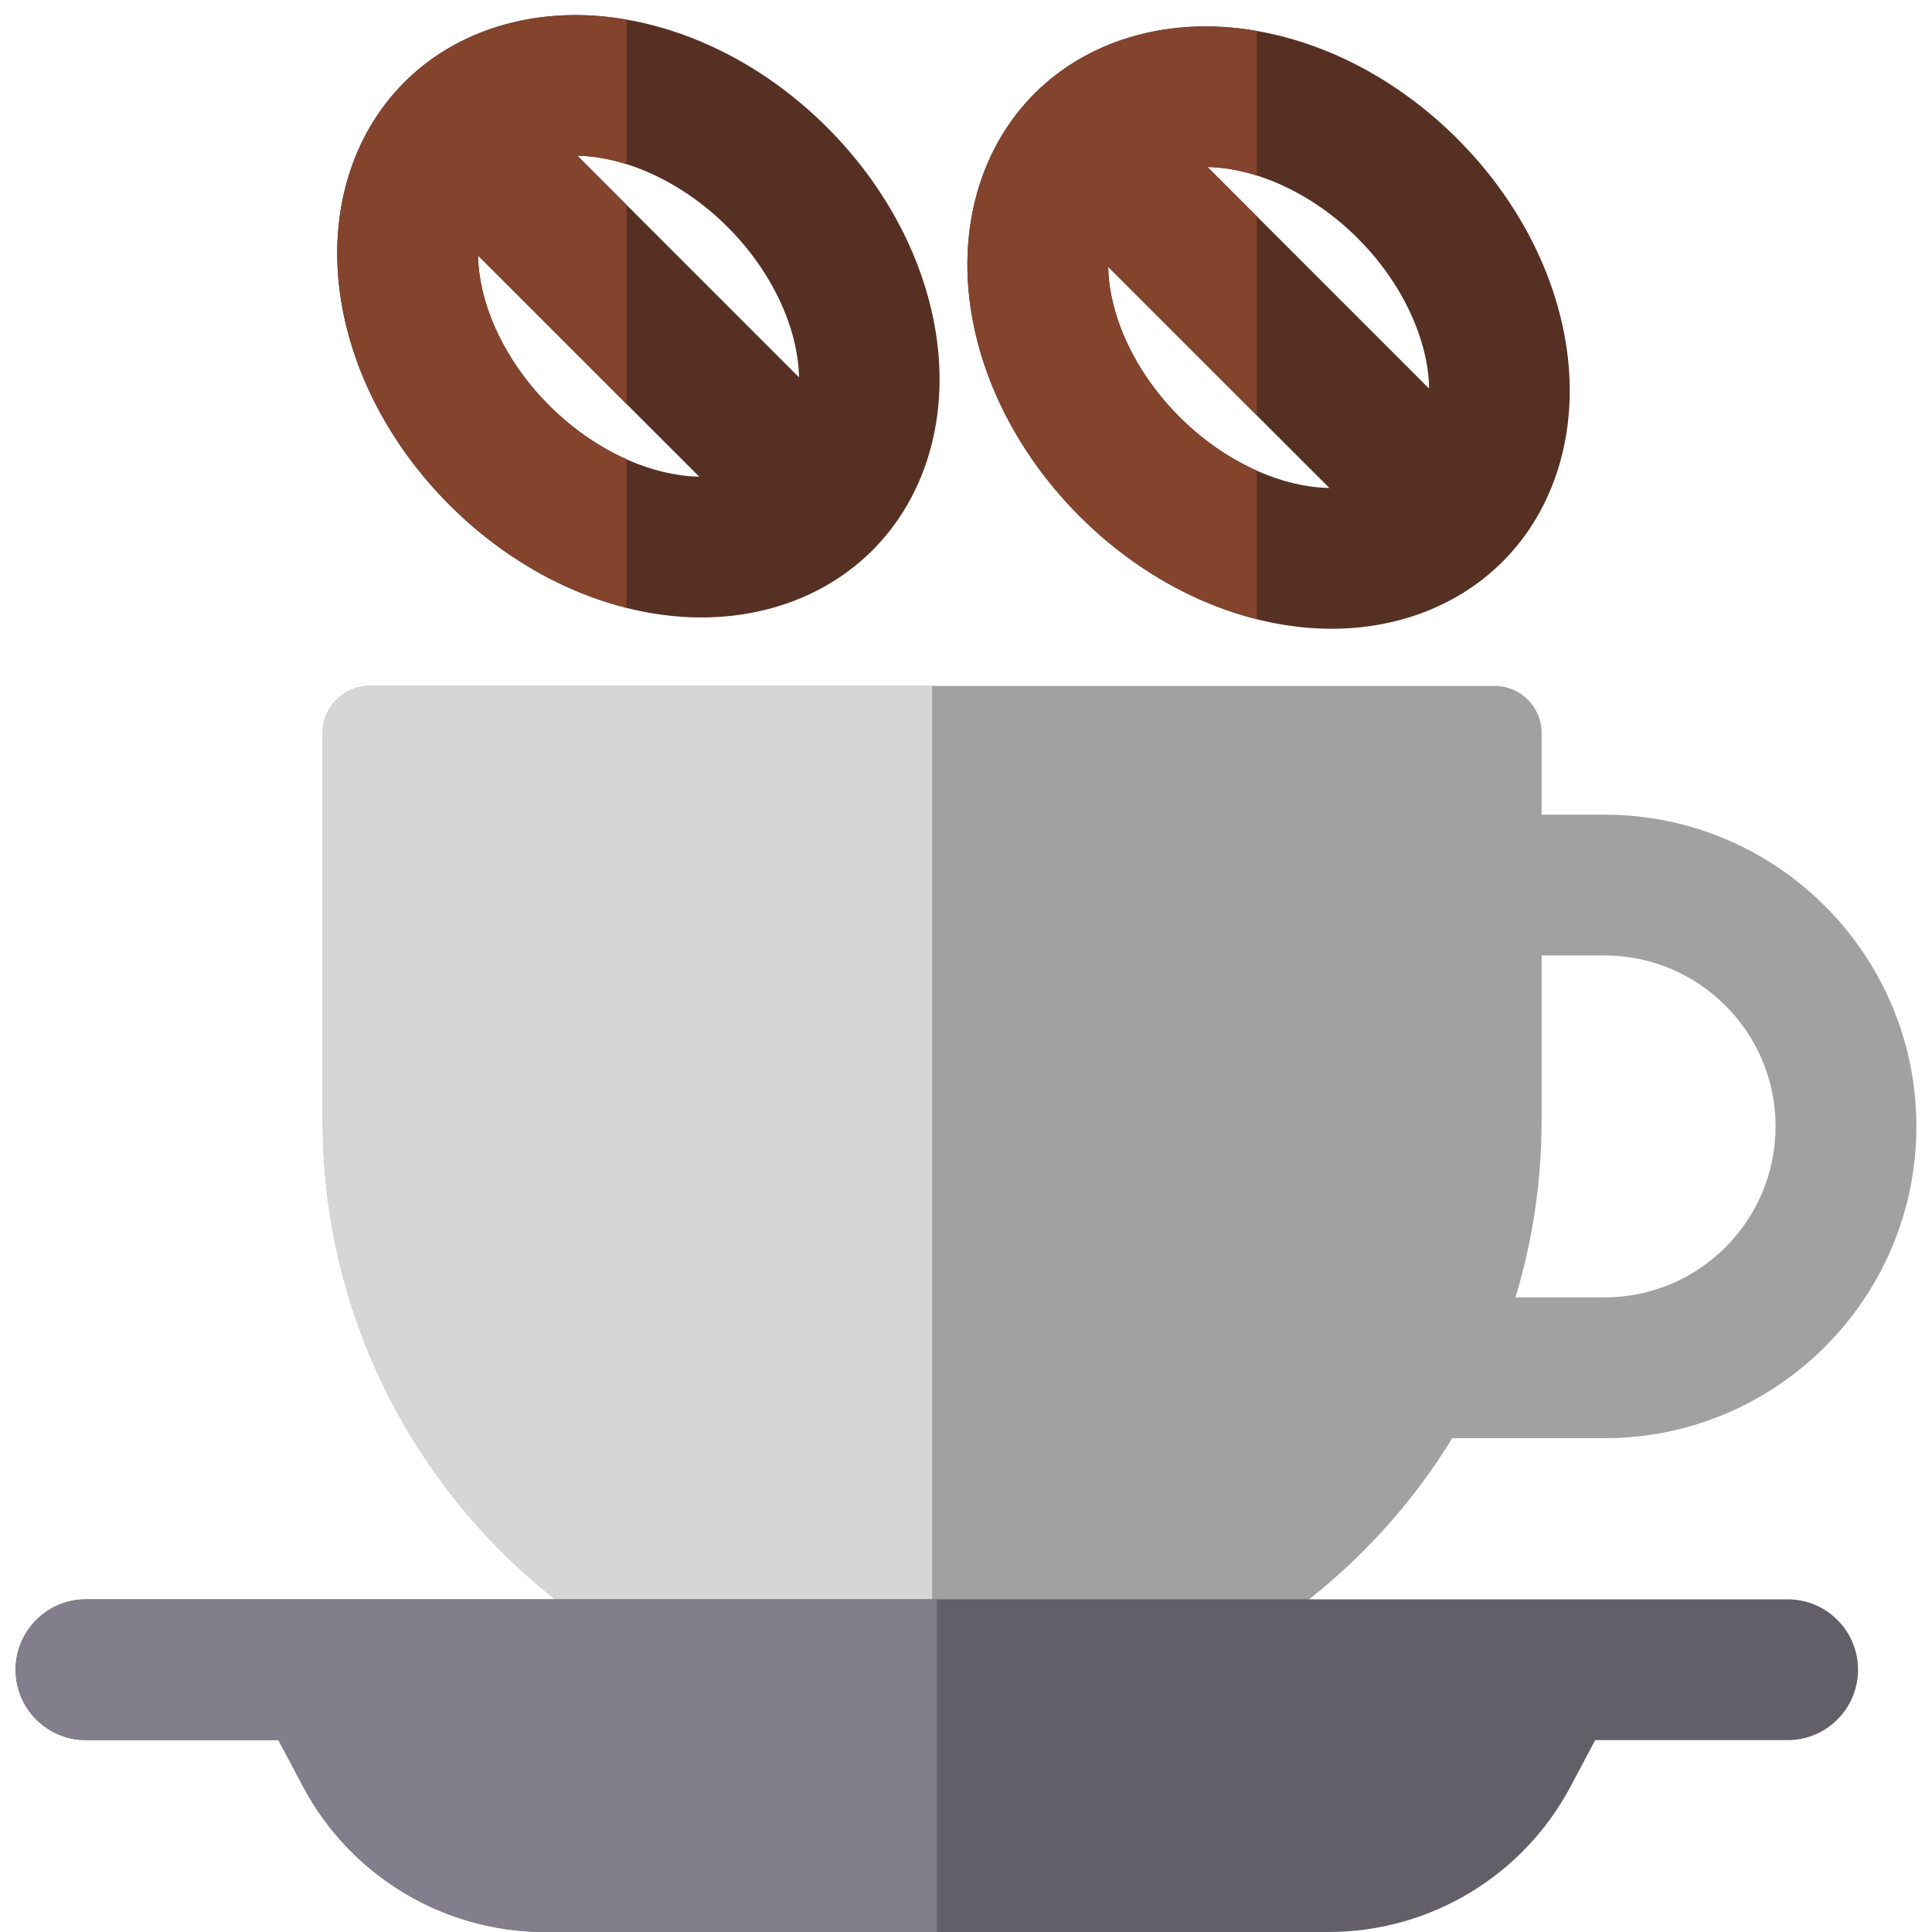 <svg width="512" height="512" xmlns="http://www.w3.org/2000/svg" xml:space="preserve" version="1.1">

 <g>
  <title>Layer 1</title>
  <path id="svg_3" fill="#A1A1A1" d="m425.24,215.895l-16.701,0l0,-21.678c0,-6.869 -5.568,-12.438 -12.438,-12.438l-298.148,0c-6.869,0 -12.438,5.568 -12.438,12.438l0,102.7c0,89.2 72.311,161.511 161.511,161.511l0,0c58.339,0 109.449,-30.934 137.835,-77.291l40.379,0c45.558,0 82.622,-37.064 82.622,-82.622c0,-45.557 -37.065,-82.62 -82.622,-82.62zm0,127.93l-23.629,0c4.499,-14.846 6.928,-30.592 6.928,-46.907l0,-43.71l16.701,0c24.983,0 45.309,20.326 45.309,45.308c0,24.983 -20.326,45.309 -45.309,45.309z"/>
  <path id="svg_4" fill="#D6D6D6" d="m247.027,458.428l0,0c-89.2,0 -161.511,-72.311 -161.511,-161.511l0,-102.7c0,-6.869 5.568,-12.438 12.438,-12.438l149.074,0l0,276.649l-0.001,0z"/>
  <path id="svg_5" fill="#625F69" d="m473.746,423.836l-450.952,0c-10.303,0 -18.656,8.353 -18.656,18.656c0,10.303 8.353,18.656 18.656,18.656l51.002,0l6.506,12.26c12.599,23.747 37.283,38.592 64.164,38.592l103.804,0l103.804,0c26.881,0 51.565,-14.846 64.164,-38.592l6.505,-12.26l51.002,0c10.303,0 18.656,-8.353 18.656,-18.656c0.002,-10.303 -8.351,-18.656 -18.655,-18.656z"/>
  <path id="svg_6" fill="#827E8C" d="m248.271,461.149l0,-37.313l-225.477,0c-10.303,0 -18.656,8.353 -18.656,18.656c0,10.303 8.353,18.656 18.656,18.656l51.002,0l6.506,12.26c12.599,23.747 37.283,38.592 64.164,38.592l103.804,0l0,-50.851l0.001,0z"/>
  <g id="svg_13">
   <path id="svg_1" fill="#573024" d="m248.238,89.709c-2.823,-20.171 -13.13,-40.033 -29.023,-55.925c-15.892,-15.893 -35.753,-26.2 -55.925,-29.024c-21.799,-3.048 -42.257,3.158 -56.13,17.032c-13.875,13.874 -20.083,34.334 -17.032,56.13c2.823,20.171 13.13,40.033 29.023,55.926c15.893,15.892 35.754,26.199 55.925,29.022c3.644,0.51 7.25,0.761 10.795,0.761c17.659,0 33.782,-6.239 45.336,-17.793c13.875,-13.873 20.082,-34.332 17.031,-56.129zm-55.407,-29.54c12.022,12.023 18.683,27.077 18.913,39.825l-58.73,-58.73c12.746,0.231 27.796,6.884 39.817,18.905zm-47.295,47.295c-10.046,-10.047 -16.772,-22.699 -18.454,-34.713c-0.199,-1.424 -0.363,-3.15 -0.397,-5.048l58.616,58.616c-1.9,-0.034 -3.626,-0.199 -5.052,-0.399c-12.014,-1.684 -24.667,-8.41 -34.713,-18.456z"/>
   <path id="svg_2" fill="#83432D" d="m166.049,121.72c-7.315,-3.266 -14.398,-8.142 -20.513,-14.256c-10.046,-10.047 -16.772,-22.699 -18.454,-34.713c-0.199,-1.424 -0.363,-3.15 -0.397,-5.048l39.364,39.364l0,-52.769l-13.035,-13.035c4.162,0.076 8.568,0.848 13.035,2.256l0,-38.307c-0.919,-0.16 -1.837,-0.321 -2.759,-0.45c-21.799,-3.048 -42.257,3.158 -56.13,17.032c-13.875,13.873 -20.083,34.333 -17.032,56.129c2.823,20.171 13.13,40.033 29.023,55.926c13.512,13.512 29.896,22.966 46.897,27.236l0.001,-39.365l0,0z"/>
  </g>
  <g id="svg_16">
   <path id="svg_14" fill="#573024" d="m415.238,92.709c-2.823,-20.171 -13.13,-40.033 -29.023,-55.925c-15.892,-15.893 -35.753,-26.2 -55.925,-29.024c-21.799,-3.048 -42.257,3.158 -56.13,17.032c-13.875,13.874 -20.083,34.334 -17.032,56.13c2.823,20.171 13.13,40.033 29.023,55.926c15.893,15.892 35.754,26.199 55.925,29.022c3.644,0.51 7.25,0.761 10.795,0.761c17.659,0 33.782,-6.239 45.336,-17.793c13.875,-13.873 20.082,-34.332 17.031,-56.129zm-55.407,-29.54c12.022,12.023 18.683,27.077 18.913,39.825l-58.73,-58.73c12.746,0.231 27.796,6.884 39.817,18.905zm-47.295,47.295c-10.046,-10.047 -16.772,-22.699 -18.454,-34.713c-0.199,-1.424 -0.363,-3.15 -0.397,-5.048l58.616,58.616c-1.9,-0.034 -3.626,-0.199 -5.052,-0.399c-12.014,-1.684 -24.667,-8.41 -34.713,-18.456z"/>
   <path id="svg_15" fill="#83432D" d="m333.049,124.72c-7.315,-3.266 -14.398,-8.142 -20.513,-14.256c-10.046,-10.047 -16.772,-22.699 -18.454,-34.713c-0.199,-1.424 -0.363,-3.15 -0.397,-5.048l39.364,39.364l0,-52.769l-13.035,-13.035c4.162,0.076 8.568,0.848 13.035,2.256l0,-38.307c-0.919,-0.16 -1.837,-0.321 -2.759,-0.45c-21.799,-3.048 -42.257,3.158 -56.13,17.032c-13.875,13.873 -20.083,34.333 -17.032,56.129c2.823,20.171 13.13,40.033 29.023,55.926c13.512,13.512 29.896,22.966 46.897,27.236l0.001,-39.365l0,0z"/>
  </g>
 </g>
</svg>